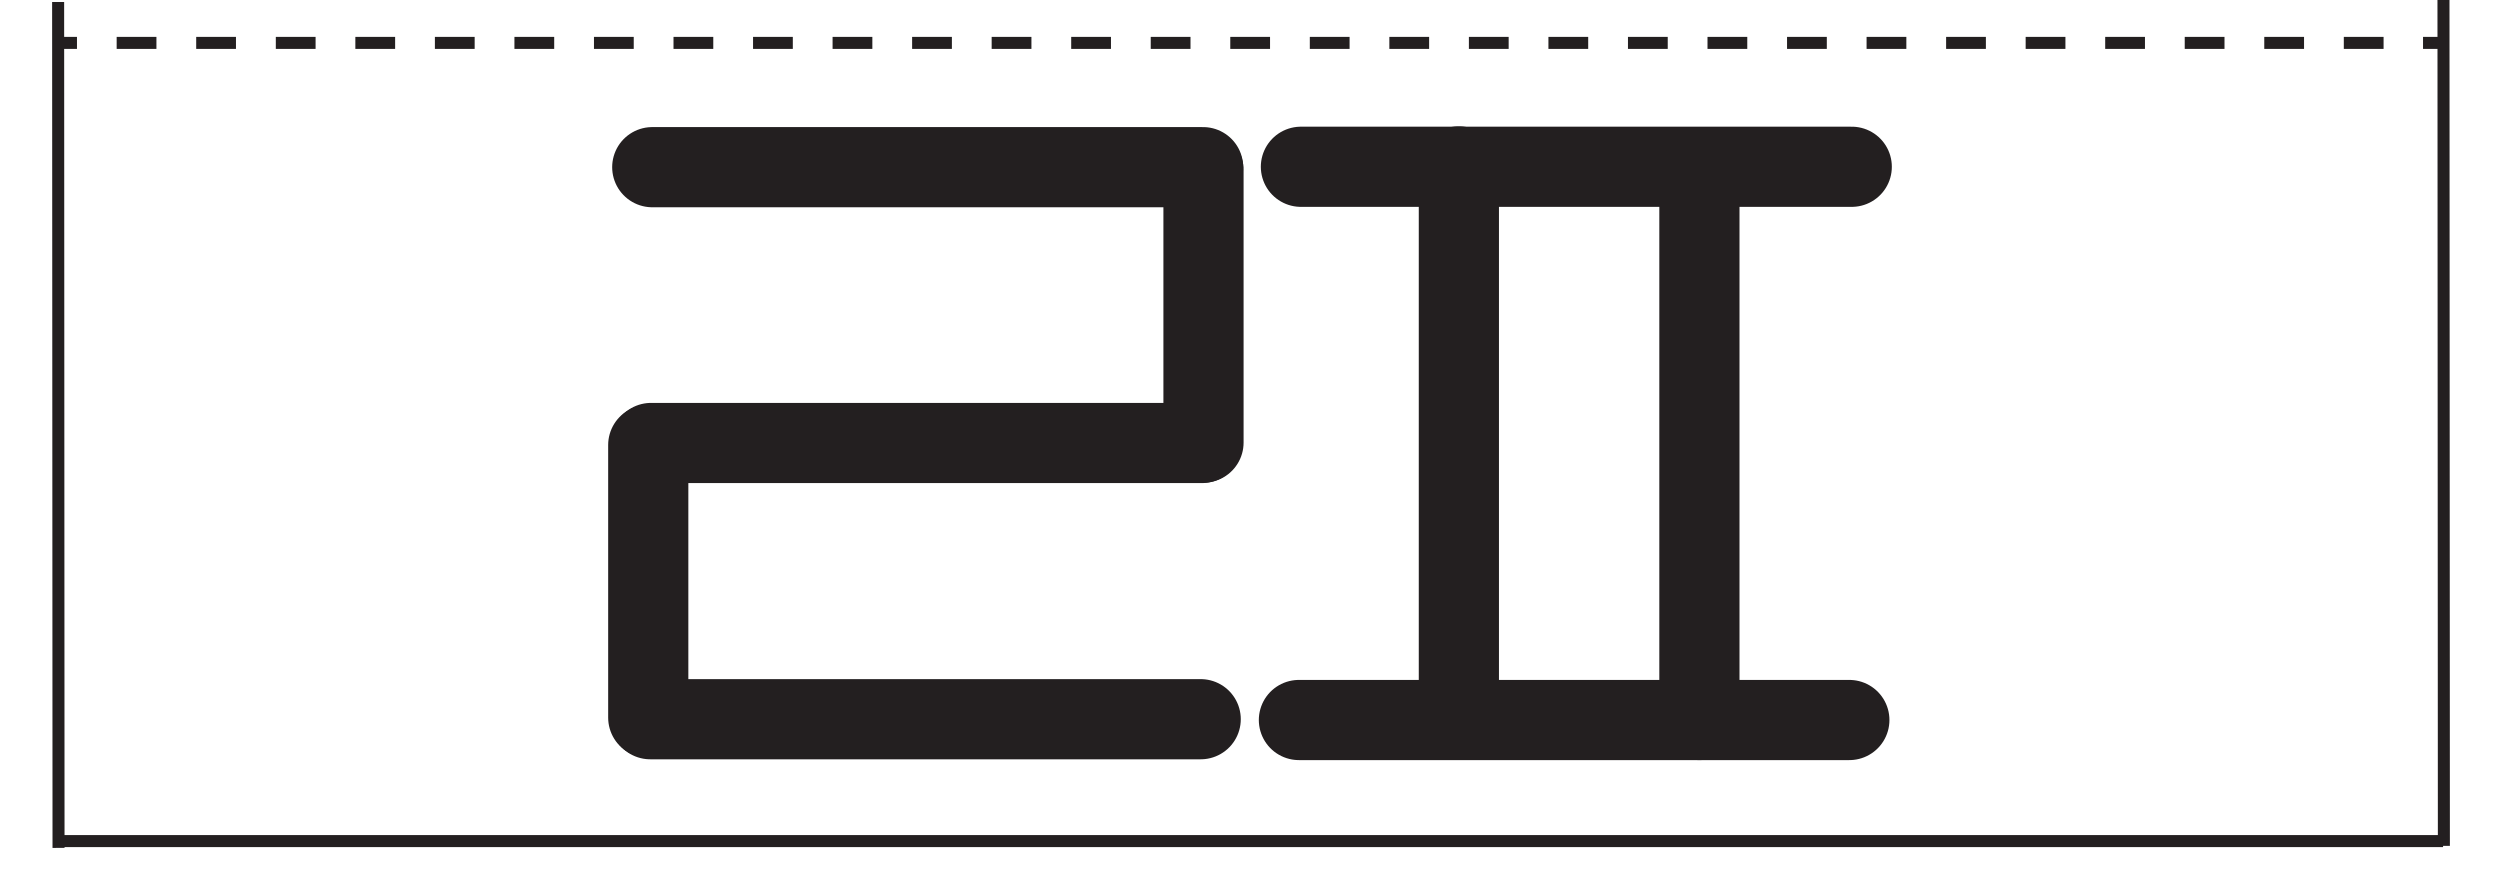 <?xml version="1.0" encoding="utf-8"?>
<!-- Generator: Adobe Illustrator 27.9.1, SVG Export Plug-In . SVG Version: 6.00 Build 0)  -->
<svg version="1.1" id="Layer_1" xmlns="http://www.w3.org/2000/svg" xmlns:xlink="http://www.w3.org/1999/xlink" x="0px" y="0px"
	 viewBox="0 0 623.6 221.1" style="enable-background:new 0 0 623.6 221.1;" xml:space="preserve">
<style type="text/css">
	.st0{fill:none;stroke:#231F20;stroke-width:3;stroke-miterlimit:10;}
	.st1{fill:none;stroke:#231F20;stroke-width:3;stroke-miterlimit:10;stroke-dasharray:9.92,9.92,9.92,9.92;}
	.st2{fill:none;stroke:#231F20;stroke-width:3;stroke-miterlimit:10;stroke-dasharray:9.92,9.92,9.92,9.92,9.92,9.92;}
	.st3{display:none;}
	.st4{display:inline;fill:none;stroke:#231F20;stroke-width:20;stroke-linecap:round;stroke-miterlimit:10;}
	.st5{display:inline;}
	.st6{fill:none;stroke:#231F20;stroke-width:20;stroke-linecap:round;stroke-miterlimit:10;}
</style>
<line class="st0" x1="14.2" y1="209.8" x2="609.4" y2="209.8"/>
<g>
	<g>
		<line class="st0" x1="14.2" y1="10.7" x2="19.2" y2="10.7"/>
		<line class="st1" x1="29.1" y1="10.7" x2="63.8" y2="10.7"/>
		<line class="st2" x1="68.8" y1="10.7" x2="599.5" y2="10.7"/>
		<line class="st0" x1="604.4" y1="10.7" x2="609.4" y2="10.7"/>
	</g>
</g>
<line class="st0" x1="14.5" y1="0.5" x2="14.6" y2="211.5"/>
<line class="st0" x1="609.6" y1="211" x2="609.5" y2="0"/>
<g id="합성전용_x3145_" class="st3">
	<line id="_x3145__00000069391285302075539880000017786940458350651801_" class="st4" x1="315" y1="183.2" x2="409" y2="44.8"/>
	<line id="_x3145__00000078735818960452301550000017389724905780898959_" class="st4" x1="394.8" y1="82.7" x2="454.4" y2="181.2"/>
</g>
<g id="_x314E__00000060007193628547708090000001536059862351043219_" class="st3">
	<g id="_x314E_" class="st5">
		<path id="_x30__00000061466819452792643050000000498475016832393874_" class="st6" d="M417.1,136c0,29,24.8,52.5,55.5,52.5"/>
		<path id="_x30__00000093157671026920684620000007789815254335953084_" class="st6" d="M472.6,188.8c27.5,0,49.8-26.1,49.8-58.4"/>
		<path id="_x30__00000145756939392294334830000004196431365526629302_" class="st6" d="M522.5,132.8c0-29-24.8-52.5-55.5-52.5"/>
		<path id="_x30__00000124881669996706407130000010162513249413115321_" class="st6" d="M467,80.3c-27.5,0-49.8,26.1-49.8,58.4"/>
	</g>
	<line id="_x3139__00000097471783429593459940000015920910770986818194_" class="st4" x1="401.1" y1="55" x2="538.5" y2="55"/>
	<line id="_x3139__00000087394199786983190000000009429384128540119939_" class="st4" x1="469.8" y1="55.2" x2="469.8" y2="26.8"/>
</g>
<g id="_x314D_" class="st3">
	<g id="_x3137__00000042731836520828668340000006337340143640785559_" class="st5">
		<g id="_x3134__00000165222218875696387270000006472965841317136052_">
			
				<line id="_x3139__00000010288592894560687200000016503163761411132337_" class="st6" x1="313.8" y1="188.6" x2="313.8" y2="52.5"/>
			
				<line id="_x3139__00000032630682114190619610000008396084582435060399_" class="st6" x1="273.8" y1="190.6" x2="411.2" y2="190.6"/>
		</g>
		<line id="_x3139__00000149360227406405951030000003028602019127643022_" class="st6" x1="274.4" y1="52.6" x2="411.8" y2="52.6"/>
	</g>
	<line id="_x3139__00000020389785494763330460000014288516871107241396_" class="st4" x1="373.8" y1="190.6" x2="373.8" y2="54.5"/>
</g>
<g id="_x314C_" class="st3">
	<g class="st5">
		<g id="_x3134__00000001645991412743827160000003852759599860078468_">
			
				<line id="_x3139__00000090287139169740376770000011846842940066760068_" class="st6" x1="278.8" y1="190.1" x2="278.8" y2="52.7"/>
			
				<line id="_x3139__00000170982861258005566000000000169952736069612212_" class="st6" x1="278.8" y1="190.4" x2="416.2" y2="190.4"/>
		</g>
		<line id="_x3139__00000031202830447182085930000012147424340580055465_" class="st6" x1="279.4" y1="52.8" x2="416.8" y2="52.8"/>
	</g>
	
		<line id="_x3139__00000173874501543415196580000009434284850178602396_" class="st4" x1="279.1" y1="121.6" x2="416.5" y2="121.6"/>
</g>
<g id="_x314B_" class="st3">
	<g id="_x3131__00000076600455539464513130000011292389890065564589_" class="st5">
		<line id="_x3139__00000109007343802252708040000012816241503634945964_" class="st6" x1="380.3" y1="41.9" x2="243" y2="41.9"/>
		
			<line id="_x3139__00000150065272191464596300000012473266504100460960_" class="st6" x1="380.7" y1="41.9" x2="380.7" y2="179.2"/>
	</g>
	
		<line id="_x3139__00000168101722861985122750000005292450564899431343_" class="st4" x1="380.5" y1="110.6" x2="243.1" y2="110.6"/>
</g>
<g id="_x314A__00000094576017343493310170000014423528671209553839_" class="st3">
	<g id="_x314A_" class="st5">
		<g id="_x3145__00000109003574905719137300000004819937033670983349_">
			
				<line id="_x3145__00000124880515289858281710000001842125960698392743_" class="st6" x1="242.8" y1="191.8" x2="380.5" y2="59.1"/>
			
				<line id="_x3145__00000105388965180024089850000003437604346223392180_" class="st6" x1="327.2" y1="125" x2="380.8" y2="189.8"/>
		</g>
		<line id="_x3139__00000004518700713660761140000004174889933754506428_" class="st6" x1="243" y1="58" x2="380.4" y2="58"/>
	</g>
	<line id="_x3139__00000061431495356108983230000014693758017774055828_" class="st4" x1="311.8" y1="57.7" x2="311.8" y2="29.3"/>
</g>
<g id="_x3148_" class="st3">
	<g id="_x3145__00000176036552172950426980000012335897941521950640_" class="st5">
		
			<line id="_x3145__00000092416354804798785700000001988866793398494082_" class="st6" x1="409.8" y1="178.5" x2="547.5" y2="45.8"/>
		<line id="_x3145_" class="st6" x1="494.2" y1="111.7" x2="547.8" y2="176.5"/>
	</g>
	<line id="_x3139__00000088133878169359345240000016316202019467337150_" class="st4" x1="410" y1="44.6" x2="547.4" y2="44.6"/>
</g>
<g id="_x3147_" class="st3">
	<path id="_x30__00000160176543013836628730000012730868243718474662_" class="st4" d="M259.1,112c0,29,24.8,52.5,55.5,52.5"/>
	<path id="_x30__00000002384560913540772100000005079009347425563028_" class="st4" d="M314.6,164.8c27.5,0,49.8-26.1,49.8-58.4"/>
	<path id="_x30_" class="st4" d="M364.5,108.8c0-29-24.8-52.5-55.5-52.5"/>
	<path id="_x30__00000040557645117408956490000011533728137049625220_" class="st4" d="M309,56.3c-27.5,0-49.8,26.1-49.8,58.4"/>
</g>
<g id="_x3145__00000142870259340541009940000006755774677788516248_" class="st3">
	<line id="_x3145__00000100381136246387521990000013902550105797212861_" class="st4" x1="304.7" y1="180.2" x2="431.6" y2="41.8"/>
	<line id="_x3145__00000051347419555813084490000017131989260068608911_" class="st4" x1="412.3" y1="79.7" x2="492.8" y2="178.2"/>
</g>
<g id="_x3142_" class="st3">
	<g id="_x3137__00000074423522935271685570000008946941002837525679_" class="st5">
		<g id="_x3134__00000146473094887297759060000008916255655018799283_">
			<line id="_x3139__00000088827096486837987840000009411798041411290009_" class="st6" x1="281" y1="188.6" x2="281" y2="52.5"/>
			
				<line id="_x3139__00000127746553045022437560000007779725822773515923_" class="st6" x1="281" y1="190.6" x2="418.4" y2="190.6"/>
		</g>
		<line id="_x3139__00000128454363689753285960000002444805915811546810_" class="st6" x1="280.6" y1="121.6" x2="418" y2="121.6"/>
	</g>
	<line id="_x3139__00000078766469499516181990000009847093463023771054_" class="st4" x1="419" y1="190.6" x2="419" y2="54.5"/>
</g>
<g id="_x3141_" class="st3">
	<g id="_x3137__00000041996193579129870860000018112059000794020743_" class="st5">
		<g id="_x3134__00000029007393463256235190000004066028602550988441_">
			
				<line id="_x3139__00000068642643578330665220000013758325702068796552_" class="st6" x1="317.8" y1="180.6" x2="317.8" y2="44.5"/>
			
				<line id="_x3139__00000081646259469241984310000000196759611016939676_" class="st6" x1="317.8" y1="182.6" x2="455.2" y2="182.6"/>
		</g>
		<line id="_x3139__00000111182645877281915000000006101002529252084668_" class="st6" x1="318.4" y1="44.6" x2="455.8" y2="44.6"/>
	</g>
	<line id="_x3139__00000139256208464436306160000015392940362400143548_" class="st4" x1="455.8" y1="182.6" x2="455.8" y2="46.5"/>
</g>
<g id="_x3139_" class="st3">
	<g id="_x3137__00000067945023595379726450000008658604344718631314_" class="st5">
		<g id="_x3134__00000026161238134565832540000009179870843955528583_">
			<line id="_x3139__00000170252544995791820790000005432894333748702616_" class="st6" x1="250" y1="121.4" x2="250" y2="53.4"/>
			
				<line id="_x3139__00000138562168379022861440000014495874550241203131_" class="st6" x1="112" y1="190.4" x2="249.4" y2="190.4"/>
		</g>
		<line id="_x3139__00000083793954211842847930000006362460977535931837_" class="st6" x1="112.6" y1="52.7" x2="250" y2="52.7"/>
	</g>
	
		<line id="_x3139__00000032640913909619266610000001005467180365822375_" class="st4" x1="112.3" y1="121.5" x2="249.7" y2="121.5"/>
	<line id="_x3139__00000090255768220654687950000010810690300611831997_" class="st4" x1="111.6" y1="190" x2="111.6" y2="122"/>
</g>
<g id="_x3137_" class="st3">
	<g id="_x3134__00000001654027049463064660000007427190677684144289_" class="st5">
		
			<line id="_x3139__00000073697034119990745490000005941804626529949627_" class="st6" x1="242.8" y1="177.4" x2="242.8" y2="41.4"/>
		
			<line id="_x3139__00000026860701998508214790000012948310303056101517_" class="st6" x1="242.8" y1="179.4" x2="380.2" y2="179.4"/>
	</g>
	<line id="_x3139__00000145775074495612534760000018278726734916752512_" class="st4" x1="243.4" y1="41.8" x2="380.8" y2="41.8"/>
</g>
<g id="_x3134_" class="st3">
	<line id="_x3139__00000071555613146022014170000015797347702650758799_" class="st4" x1="243.1" y1="179.1" x2="243.1" y2="41.7"/>
	
		<line id="_x3139__00000062192558353490062280000009987698426026024124_" class="st4" x1="243.1" y1="179.4" x2="380.5" y2="179.4"/>
</g>
<g id="_x3131_" class="st3">
	<line id="_x3139__00000132793554623618795300000010115786945768717975_" class="st4" x1="452.3" y1="44.9" x2="315" y2="44.9"/>
	<line id="_x3139__00000150072500724572447510000006977669912199539089_" class="st4" x1="452.7" y1="44.9" x2="452.7" y2="182.2"/>
</g>
<g id="_x3146_" class="st3">
	<g id="_x3145__00000155835702725655190520000013049175087775955095_" class="st5">
		
			<line id="_x3145__00000070105699296778855170000011417271493118784130_" class="st6" x1="130.1" y1="181.2" x2="245.6" y2="42.9"/>
		
			<line id="_x3145__00000083053815238007563500000013212218816715901372_" class="st6" x1="228.1" y1="80.7" x2="301.4" y2="179.2"/>
	</g>
	<g id="_x3145__00000181774991012197975460000009992787965564666499_" class="st5">
		
			<line id="_x3145__00000018208539575609277730000001905334317222132654_" class="st6" x1="322.2" y1="178.2" x2="437.8" y2="39.9"/>
		
			<line id="_x3145__00000113335816160818454360000004679067327889856401_" class="st6" x1="420.2" y1="77.7" x2="493.5" y2="176.2"/>
	</g>
</g>
<g id="_x3132_" class="st3">
	<g id="_x3131__00000169545638465536761440000016178644647123635365_" class="st5">
		<line id="_x3139__00000055673235814159539680000018000241829907757462_" class="st6" x1="463.8" y1="41.9" x2="326.5" y2="41.9"/>
		
			<line id="_x3139__00000159432502928710859030000005206921098544433079_" class="st6" x1="464.2" y1="41.9" x2="464.2" y2="179.2"/>
	</g>
	<g id="_x3131__00000154399362204658902400000001175531250062422170_" class="st5">
		<line id="_x3139__00000175294947283999127110000016918413680622926243_" class="st6" x1="296.8" y1="41.9" x2="159.5" y2="41.9"/>
		
			<line id="_x3139__00000013910700907218518360000006982027086695147410_" class="st6" x1="297.2" y1="41.9" x2="297.2" y2="179.2"/>
	</g>
</g>
<g id="_x3133_" class="st3">
	<g id="_x3131__00000139998891158935971290000000923489571562029964_" class="st5">
		<line id="_x3139__00000044891311970839431140000007295484895383740063_" class="st6" x1="295" y1="41.4" x2="157.6" y2="41.4"/>
		
			<line id="_x3139__00000067944335457494368120000010146592032029428664_" class="st6" x1="295.3" y1="41.4" x2="295.3" y2="178.8"/>
	</g>
	<g id="합성전용_x3145__00000183237310990453575170000008230960248538428298_" class="st5">
		
			<line id="_x3145__00000043429359410261834750000016506328167002513063_" class="st6" x1="326.6" y1="179.7" x2="420.7" y2="41.4"/>
		<line id="_x3145__00000173861536777878280780000007046191956742308522_" class="st6" x1="406.4" y1="79.2" x2="466" y2="177.7"/>
	</g>
</g>
<g id="_x313D_" class="st3">
	<g id="_x3139__00000056409636126635897200000006644481822027638423_" class="st5">
		<g id="_x3137__00000129891612185985248770000014327794526166623900_">
			<g id="_x3134__00000090980723327198048570000006250866008842603928_">
				
					<line id="_x3139__00000051360756268902647940000008294826019290416779_" class="st6" x1="298.3" y1="110" x2="298.3" y2="41.9"/>
				
					<line id="_x3139__00000158002005739841120400000012214574458954727298_" class="st6" x1="160.3" y1="178.9" x2="297.7" y2="178.9"/>
			</g>
			
				<line id="_x3139__00000008836425904004913350000012683982696860310147_" class="st6" x1="160.9" y1="41.3" x2="298.3" y2="41.3"/>
		</g>
		<line id="_x3139__00000158719847076194000790000013579766424537298844_" class="st6" x1="160.6" y1="110.1" x2="298" y2="110.1"/>
		
			<line id="_x3139__00000060718100911844387610000007303510643899291015_" class="st6" x1="159.9" y1="178.6" x2="159.9" y2="110.6"/>
	</g>
	<g id="합성전용_x3145__00000110460992687411873300000017930196579499435438_" class="st5">
		
			<line id="_x3145__00000037654286940007068110000010452536583750333084_" class="st6" x1="324.3" y1="179.8" x2="418.3" y2="41.4"/>
		
			<line id="_x3145__00000042739048490529065120000004971369653717266363_" class="st6" x1="404.1" y1="79.3" x2="463.7" y2="177.7"/>
	</g>
</g>
<g id="_x3144_" class="st3">
	<g id="_x3142__00000036960205543986517070000014168494822300504465_" class="st5">
		<g id="_x3137__00000107590863569729638250000007523156656721422003_">
			<g id="_x3134__00000003817695138411700300000002714265607526734012_">
				
					<line id="_x3139__00000111881894010985108080000015338256437673551019_" class="st6" x1="161.3" y1="177.3" x2="161.3" y2="41.2"/>
				
					<line id="_x3139__00000079454778313991225000000016636948498256272528_" class="st6" x1="161.3" y1="179.2" x2="298.7" y2="179.2"/>
			</g>
			
				<line id="_x3139__00000137126049275757239260000014266707894655516321_" class="st6" x1="160.9" y1="110.2" x2="298.3" y2="110.2"/>
		</g>
		
			<line id="_x3139__00000000217135745807380810000002610808056889873805_" class="st6" x1="299.3" y1="179.2" x2="299.3" y2="43.2"/>
	</g>
	<g id="합성전용_x3145__00000034797996459622999310000005990885673835977113_" class="st5">
		
			<line id="_x3145__00000103970882681766414510000004126613783608239759_" class="st6" x1="323.3" y1="179.9" x2="417.3" y2="41.5"/>
		
			<line id="_x3145__00000116931691919654062150000005066671265204005556_" class="st6" x1="403.1" y1="79.4" x2="462.7" y2="177.8"/>
	</g>
</g>
<g id="_x3135_" class="st3">
	<g id="_x3148__00000031916816616756876870000014369017995001879981_" class="st5">
		<g id="_x3145__00000092446465094585034560000015366838228492911246_">
			
				<line id="_x3145__00000134225940919277958380000016249646182063241897_" class="st6" x1="326.2" y1="178.5" x2="463.8" y2="45.8"/>
			
				<line id="_x3145__00000096763383277663616920000005888657278980416907_" class="st6" x1="410.5" y1="111.7" x2="464.2" y2="176.5"/>
		</g>
		<line id="_x3139__00000109745831647956009400000014620425048368721082_" class="st6" x1="326.4" y1="44.6" x2="463.7" y2="44.6"/>
	</g>
	<g id="_x3134__00000138572766656440301510000008386515762209675668_" class="st5">
		
			<line id="_x3139__00000171720048357335326710000005546911576717038009_" class="st6" x1="159.5" y1="179.1" x2="159.5" y2="41.7"/>
		
			<line id="_x3139__00000044159247478272807010000014774839623330614191_" class="st6" x1="159.5" y1="179.4" x2="296.8" y2="179.4"/>
	</g>
</g>
<g id="_x3136_" class="st3">
	<g id="_x314E__00000109003844439769978040000017255518755973760921_" class="st5">
		<g id="_x314E__00000168821624652423588710000017141051860825155996_">
			<path id="_x30__00000125584038681774045810000015026847548586432409_" class="st6" d="M338.1,138.7c0,29,24.8,52.5,55.5,52.5"/>
			<path id="_x30__00000060013019972341878240000015720174841623866006_" class="st6" d="M393.6,191.5c27.5,0,49.8-26.1,49.8-58.4"
				/>
			<path id="_x30__00000067226631111422511010000012199777617783900837_" class="st6" d="M443.5,135.5c0-29-24.8-52.5-55.5-52.5"/>
			<path id="_x30__00000111908916312193465570000016841817027473371798_" class="st6" d="M388,83.1c-27.5,0-49.8,26.1-49.8,58.4"/>
		</g>
		<line id="_x3139__00000138544715135637171990000013958062451073729158_" class="st6" x1="322.1" y1="57.8" x2="459.5" y2="57.8"/>
		<line id="_x3139__00000132792527290602135630000016642356260872399283_" class="st6" x1="390.8" y1="57.9" x2="390.8" y2="29.6"/>
	</g>
	<g id="_x3134__00000012450629121187741410000016092645150056656533_" class="st5">
		
			<line id="_x3139__00000183250323742933785680000003904098039448099467_" class="st6" x1="164.1" y1="181.8" x2="164.1" y2="44.4"/>
		
			<line id="_x3139__00000181777777735019355730000012872637715046542007_" class="st6" x1="164.1" y1="182.1" x2="301.5" y2="182.1"/>
	</g>
</g>
<g id="_x313A_" class="st3">
	<g id="_x3139__00000000923234659358405780000017320288136942998182_" class="st5">
		<g id="_x3137__00000132072508781308728910000009313505675751019936_">
			<g id="_x3134__00000057128133982970166680000010871184371642250919_">
				
					<line id="_x3139__00000103237366972442350240000012368244614206167172_" class="st6" x1="299.2" y1="110.4" x2="299.2" y2="42.4"/>
				
					<line id="_x3139__00000096779696198015502910000001140518042299216258_" class="st6" x1="161.2" y1="179.4" x2="298.6" y2="179.4"/>
			</g>
			
				<line id="_x3139__00000040539587513937116370000005038112002310664882_" class="st6" x1="161.8" y1="41.7" x2="299.2" y2="41.7"/>
		</g>
		
			<line id="_x3139__00000112591195825029483280000002412239068883404733_" class="st6" x1="161.5" y1="110.5" x2="298.9" y2="110.5"/>
		<line id="_x3139__00000154404441929289573680000014854785162579460001_" class="st6" x1="160.8" y1="179" x2="160.8" y2="111"/>
	</g>
	<g id="_x3131__00000062194026707816411270000011838271767307607693_" class="st5">
		<line id="_x3139__00000158010076551801957710000010939660315333239486_" class="st6" x1="462.5" y1="41.9" x2="325.2" y2="41.9"/>
		
			<line id="_x3139__00000182487517934761916690000003756838127856394428_" class="st6" x1="462.8" y1="41.9" x2="462.8" y2="179.2"/>
	</g>
</g>
<g id="_x313B_" class="st3">
	<g id="_x3141__00000081644046832564332570000011894312934022303126_" class="st5">
		<g id="_x3137__00000085952489219277881580000002622653975861050026_">
			<g id="_x3134__00000150825458400881801440000012178329179180946362_">
				
					<line id="_x3139__00000119814691153831390610000003373758576403397802_" class="st6" x1="326.4" y1="177.6" x2="326.4" y2="41.5"/>
				
					<line id="_x3139__00000056391257001223137990000012385910558806747541_" class="st6" x1="326.5" y1="179.6" x2="463.8" y2="179.6"/>
			</g>
			<line id="_x3139__00000078765551341345306870000008587102304088340383_" class="st6" x1="327" y1="41.6" x2="464.4" y2="41.6"/>
		</g>
		
			<line id="_x3139__00000078034637979171272270000014393222088582304934_" class="st6" x1="464.4" y1="179.6" x2="464.4" y2="43.5"/>
	</g>
	<g id="_x3139__00000070098860828482394860000001069481152643928502_" class="st5">
		<g id="_x3137__00000173153026292989175090000009667606407656149684_">
			<g id="_x3134__00000027567848813975298380000014154266570796010882_">
				
					<line id="_x3139__00000171711150307768609810000009912992477016305838_" class="st6" x1="297.7" y1="110.4" x2="297.7" y2="42.4"/>
				
					<line id="_x3139__00000043458146535514086200000005300176840294927031_" class="st6" x1="159.7" y1="179.4" x2="297" y2="179.4"/>
			</g>
			
				<line id="_x3139__00000069368879033533708720000018130899233973298356_" class="st6" x1="160.2" y1="41.7" x2="297.6" y2="41.7"/>
		</g>
		
			<line id="_x3139__00000049192738470848369520000013374779945020363699_" class="st6" x1="159.9" y1="110.5" x2="297.3" y2="110.5"/>
		<line id="_x3139__00000134951823164813046740000009000242454034783903_" class="st6" x1="159.2" y1="179" x2="159.2" y2="111"/>
	</g>
</g>
<g id="_x313C_" class="st3">
	<g id="_x3142__00000170961750714643482050000003994426465969478809_" class="st5">
		<g id="_x3137__00000008846556649984415310000002417200314443376026_">
			<g id="_x3134__00000057142188758566428570000011679895420424679321_">
				
					<line id="_x3139__00000150096758671254110210000000518409742404355998_" class="st6" x1="327.5" y1="177.6" x2="327.5" y2="41.5"/>
				
					<line id="_x3139__00000044146071032916197960000011585117650257671823_" class="st6" x1="327.6" y1="179.6" x2="464.9" y2="179.6"/>
			</g>
			
				<line id="_x3139__00000021816525925258846380000006566870175376197295_" class="st6" x1="327.1" y1="110.6" x2="464.5" y2="110.6"/>
		</g>
		
			<line id="_x3139__00000048482015009110452130000017653681597934946976_" class="st6" x1="465.5" y1="179.6" x2="465.5" y2="43.5"/>
	</g>
	<g id="_x3139__00000038392072046911938120000009003349365365471653_" class="st5">
		<g id="_x3137__00000012454265171699698870000009762486875874039201_">
			<g id="_x3134__00000103982766044093564830000009690169317498904213_">
				
					<line id="_x3139__00000103250763410001836860000005761862036898403237_" class="st6" x1="296.6" y1="110.4" x2="296.6" y2="42.4"/>
				
					<line id="_x3139__00000142862615833764738280000001356606737590549652_" class="st6" x1="158.6" y1="179.4" x2="295.9" y2="179.4"/>
			</g>
			
				<line id="_x3139__00000023247431409759088140000006006966290907926145_" class="st6" x1="159.1" y1="41.7" x2="296.5" y2="41.7"/>
		</g>
		
			<line id="_x3139__00000055673521016209433930000006182018752643033250_" class="st6" x1="158.8" y1="110.5" x2="296.2" y2="110.5"/>
		<line id="_x3139__00000145018161284314814420000006546047965964858557_" class="st6" x1="158.1" y1="179" x2="158.1" y2="111"/>
	</g>
</g>
<g id="_x313E_" class="st3">
	<g id="_x314C__00000088818567719531360460000004059727713871427769_" class="st5">
		<g>
			<g id="_x3134__00000169548524831701967320000012925773171873825466_">
				
					<line id="_x3139__00000155130844843358509430000000387586914147514520_" class="st6" x1="326.5" y1="179.1" x2="326.5" y2="41.7"/>
				
					<line id="_x3139__00000108987478395006459610000012265932028343166873_" class="st6" x1="326.5" y1="179.4" x2="463.8" y2="179.4"/>
			</g>
			<line id="_x3139__00000146491563949602187560000006734310920946843796_" class="st6" x1="327" y1="41.8" x2="464.4" y2="41.8"/>
		</g>
		
			<line id="_x3139__00000090287795062474971980000011338233564802635946_" class="st6" x1="326.8" y1="110.6" x2="464.1" y2="110.6"/>
	</g>
	<g id="_x3139__00000123409090686599006040000006315346978572589222_" class="st5">
		<g id="_x3137__00000018201870864789195950000004030701785026128023_">
			<g id="_x3134__00000014602704323285762630000004105397191432861061_">
				
					<line id="_x3139__00000039822115493578401390000017174926085170457276_" class="st6" x1="297.7" y1="110.4" x2="297.7" y2="42.4"/>
				
					<line id="_x3139__00000134229389421614845280000006283875382169583030_" class="st6" x1="159.7" y1="179.4" x2="297" y2="179.4"/>
			</g>
			
				<line id="_x3139__00000062159643892059215560000018273172728478928514_" class="st6" x1="160.2" y1="41.7" x2="297.6" y2="41.7"/>
		</g>
		
			<line id="_x3139__00000042736329500538485650000012383691856720847017_" class="st6" x1="159.9" y1="110.5" x2="297.3" y2="110.5"/>
		<line id="_x3139__00000132806540223282000780000003398298892107161768_" class="st6" x1="159.2" y1="179" x2="159.2" y2="111"/>
	</g>
</g>
<g>
	<g id="_x314D__00000054951310701743330150000014515346219861911446_">
		<g id="_x3137__00000128447191341818694580000015829979395680339091_">
			<g id="_x3134__00000041276636400867437290000004101367522469966738_">
				
					<line id="_x3139__00000016766408097766550800000018050585192017543850_" class="st6" x1="363.9" y1="177.6" x2="363.9" y2="41.5"/>
				
					<line id="_x3139__00000166643031800557612220000000869070076593285538_" class="st6" x1="324" y1="179.6" x2="461.3" y2="179.6"/>
			</g>
			
				<line id="_x3139__00000180365520931862351760000006312196558647526809_" class="st6" x1="324.5" y1="41.6" x2="461.9" y2="41.6"/>
		</g>
		
			<line id="_x3139__00000106110816469881904520000012335809019019822215_" class="st6" x1="423.9" y1="179.6" x2="423.9" y2="43.5"/>
	</g>
	<g id="_x3139__00000003103175878208658390000013781235969994898346_">
		<g id="_x3137__00000133524345331851095010000009590173529637370522_">
			<g id="_x3134__00000118358569201767076910000003324866192246790791_">
				
					<line id="_x3139__00000116931702794568877940000013639787407310814120_" class="st6" x1="300.2" y1="110.4" x2="300.2" y2="42.4"/>
				
					<line id="_x3139__00000015325968693440352220000005049060612738546352_" class="st6" x1="162.2" y1="179.4" x2="299.5" y2="179.4"/>
			</g>
			
				<line id="_x3139__00000119109213265888623300000017607777340967722163_" class="st6" x1="162.7" y1="41.7" x2="300.1" y2="41.7"/>
		</g>
		
			<line id="_x3139__00000083809887137594694530000006959733734512023947_" class="st6" x1="162.4" y1="110.5" x2="299.8" y2="110.5"/>
		<line id="_x3139__00000127012570637763240920000017991539964331162275_" class="st6" x1="161.7" y1="179" x2="161.7" y2="111"/>
	</g>
</g>
</svg>
